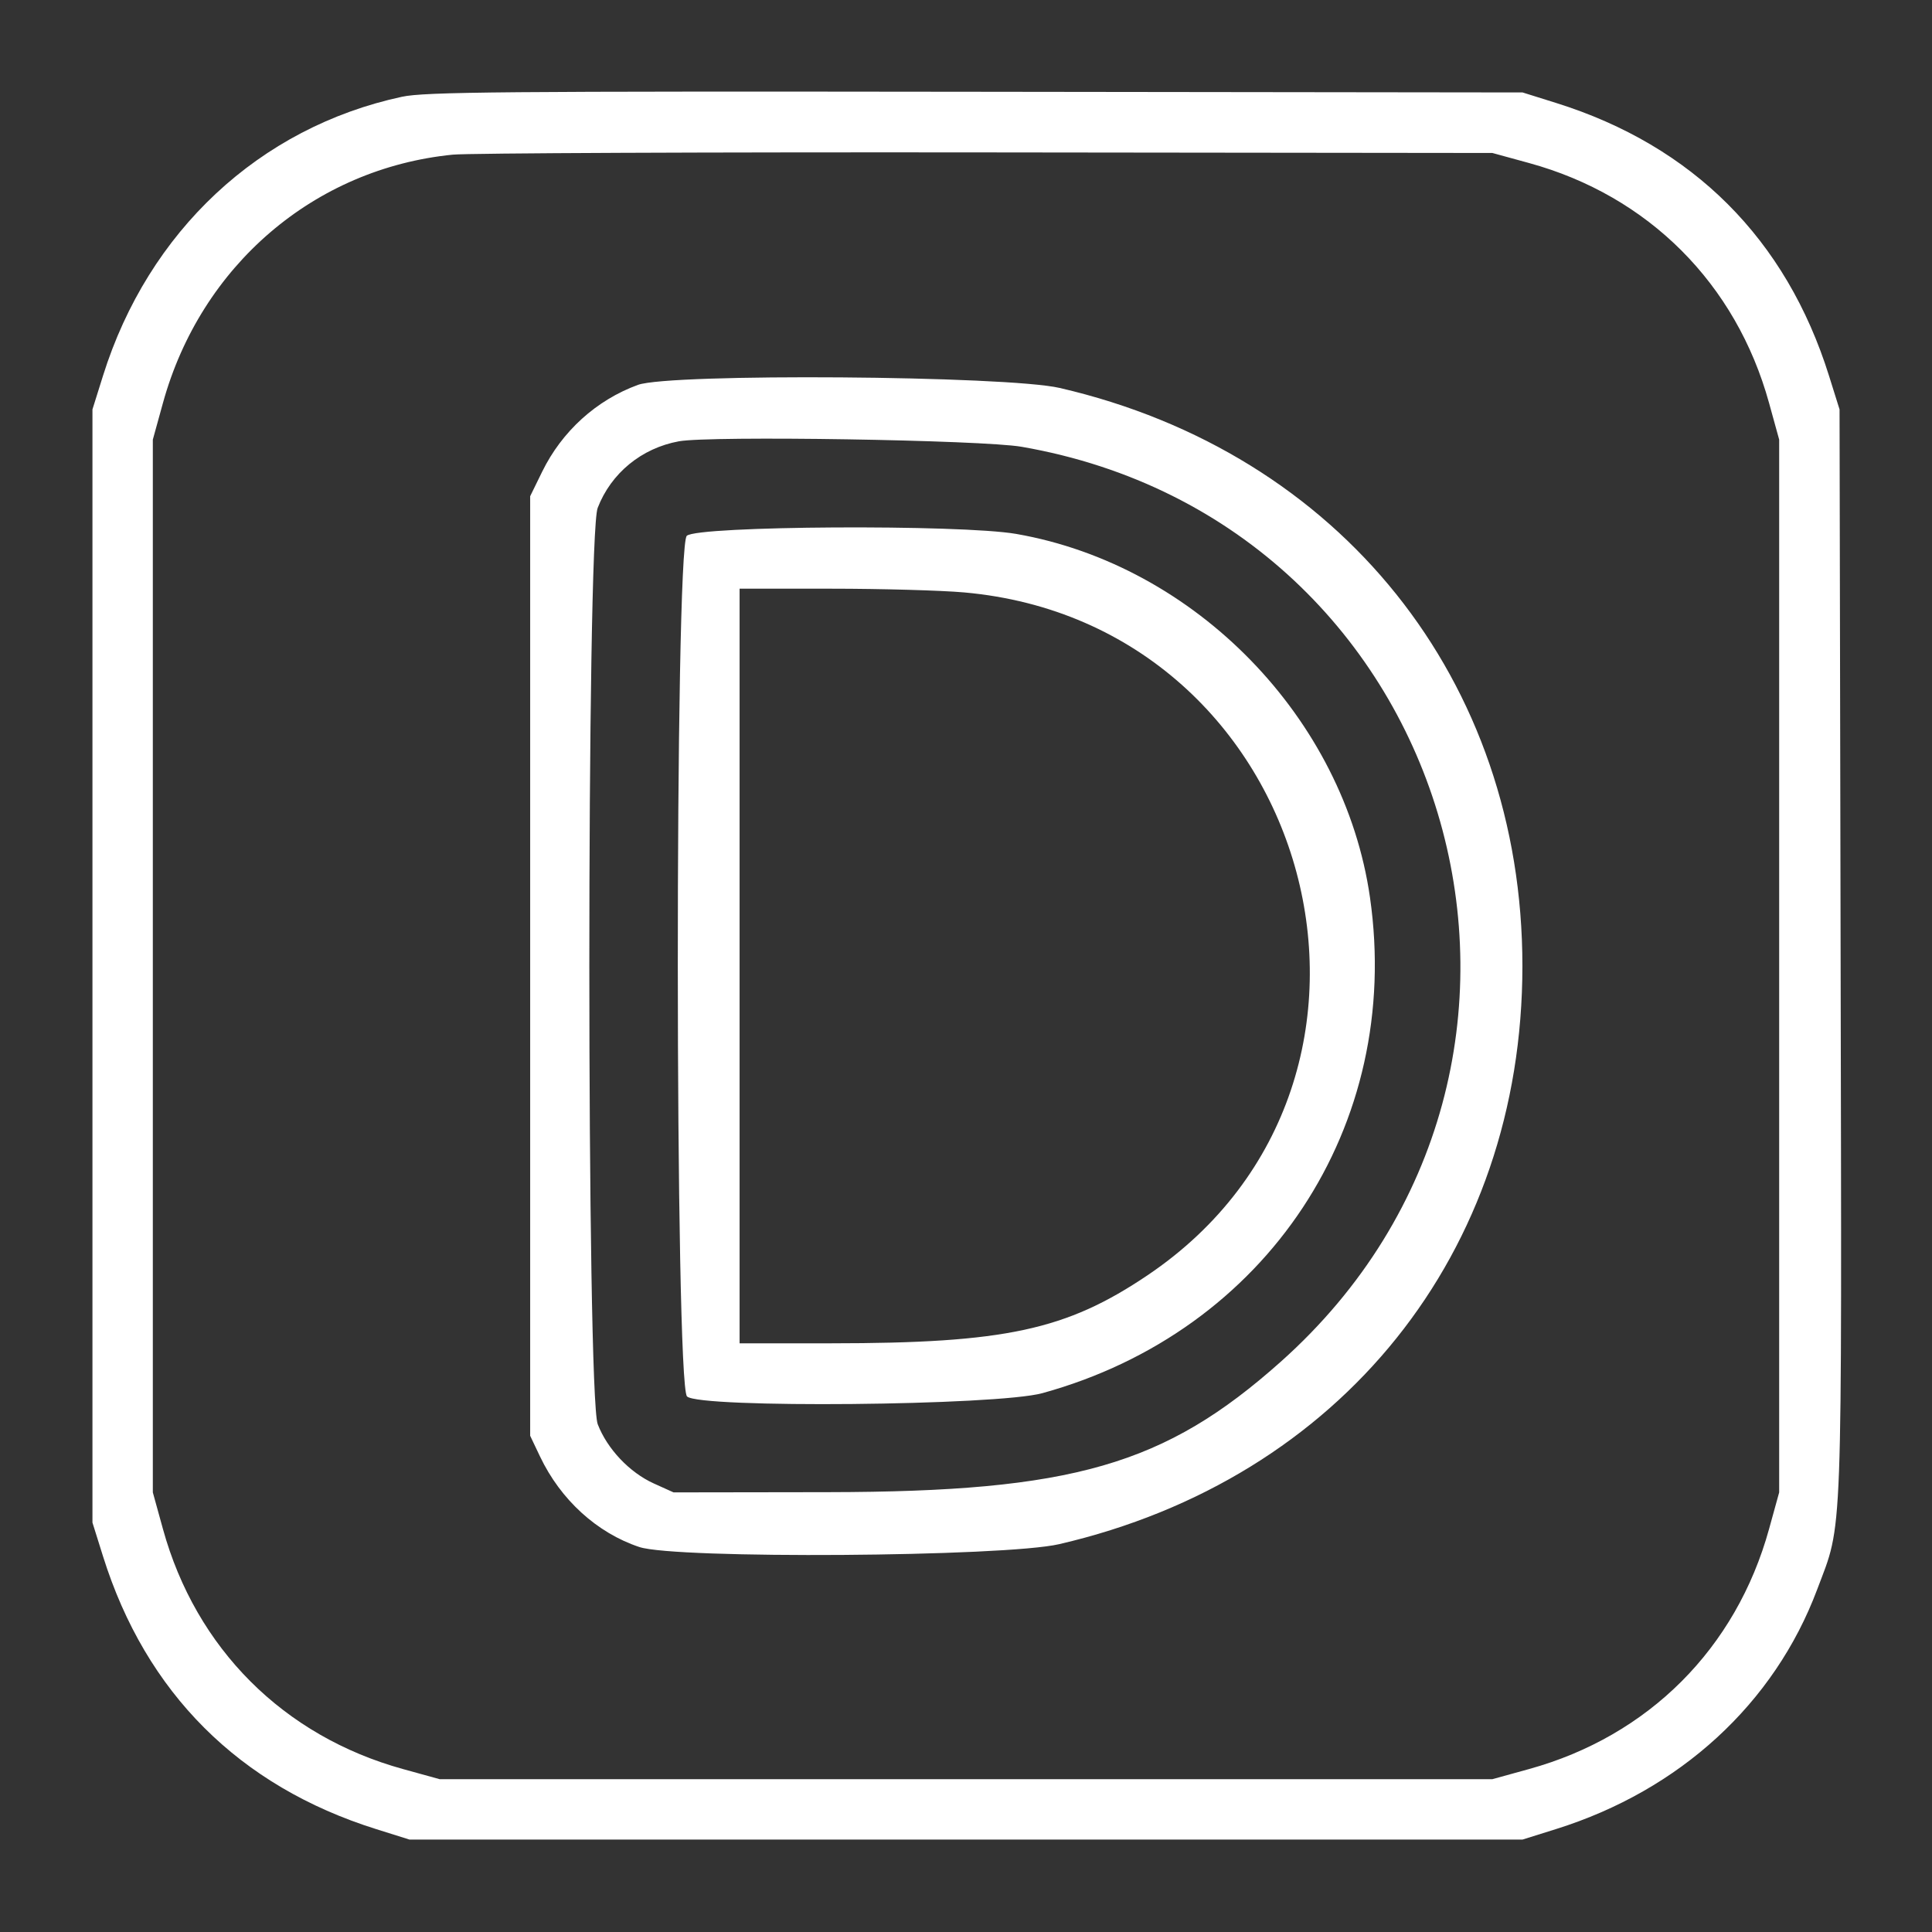 <svg id="svg" xmlns="http://www.w3.org/2000/svg" xmlns:xlink="http://www.w3.org/1999/xlink" width="400" height="400" viewBox="0, 0, 400,400"><rect x="0" y="0" width="400" height="400" fill="#333333" stroke="none"/><g id="svgg"><path id="path0" d="M83.203 20.039 C 53.706 26.386,30.707 47.858,21.320 77.812 L 19.141 84.766 19.141 200.000 L 19.141 315.234 21.320 322.188 C 30.191 350.496,49.520 369.803,77.903 378.707 L 84.766 380.859 200.000 380.859 L 315.234 380.859 322.188 378.680 C 347.815 370.649,367.360 352.713,376.222 329.095 C 381.581 314.813,381.320 321.900,381.078 197.266 L 380.859 84.766 378.680 77.812 C 369.806 49.494,350.506 30.194,322.188 21.320 L 315.234 19.141 201.953 19.001 C 103.628 18.880,87.950 19.017,83.203 20.039 M316.570 33.752 C 341.252 40.517,359.432 58.692,366.263 83.430 L 368.358 91.016 368.358 200.000 L 368.358 308.984 366.263 316.570 C 359.434 341.301,341.303 359.432,316.570 366.264 L 308.984 368.359 200.000 368.359 L 91.016 368.359 83.430 366.264 C 58.697 359.432,40.566 341.301,33.737 316.570 L 31.642 308.984 31.642 200.000 L 31.642 91.016 33.737 83.430 C 41.594 54.976,65.062 34.872,93.750 32.019 C 96.973 31.699,146.719 31.490,204.297 31.555 L 308.984 31.673 316.570 33.752 M132.079 79.685 C 123.476 82.828,116.346 89.291,112.251 97.656 L 109.766 102.734 109.766 200.000 L 109.766 297.266 111.811 301.563 C 116.071 310.512,123.605 317.378,132.364 320.293 C 139.915 322.806,207.886 322.343,219.292 319.701 C 277.680 306.175,315.198 259.348,315.198 200.000 C 315.198 140.876,277.491 93.763,219.414 80.324 C 208.356 77.765,138.728 77.256,132.079 79.685 M211.525 92.503 C 302.208 108.235,334.010 220.543,265.166 281.934 C 241.138 303.361,222.058 308.860,171.484 308.936 L 139.453 308.984 135.369 307.138 C 130.344 304.866,125.728 299.993,123.755 294.876 C 121.442 288.880,121.432 111.147,123.743 105.153 C 126.519 97.957,132.837 92.778,140.563 91.366 C 147.043 90.182,203.347 91.084,211.525 92.503 M142.188 110.938 C 139.681 113.444,139.732 286.607,142.240 289.115 C 144.730 291.605,206.394 291.035,215.829 288.435 C 262.306 275.628,290.421 233.086,283.643 185.825 C 278.318 148.695,247.495 117.012,210.404 110.544 C 198.879 108.534,144.276 108.849,142.188 110.938 M199.609 122.654 C 272.339 129.131,297.699 223.519,237.593 264.025 C 220.724 275.393,208.114 278.106,172.070 278.118 L 153.125 278.125 153.125 200.000 L 153.125 121.875 172.070 121.882 C 182.490 121.885,194.883 122.233,199.609 122.654 " stroke="none" fill="#FFFFFF" fill-rule="evenodd"></path></g></svg>